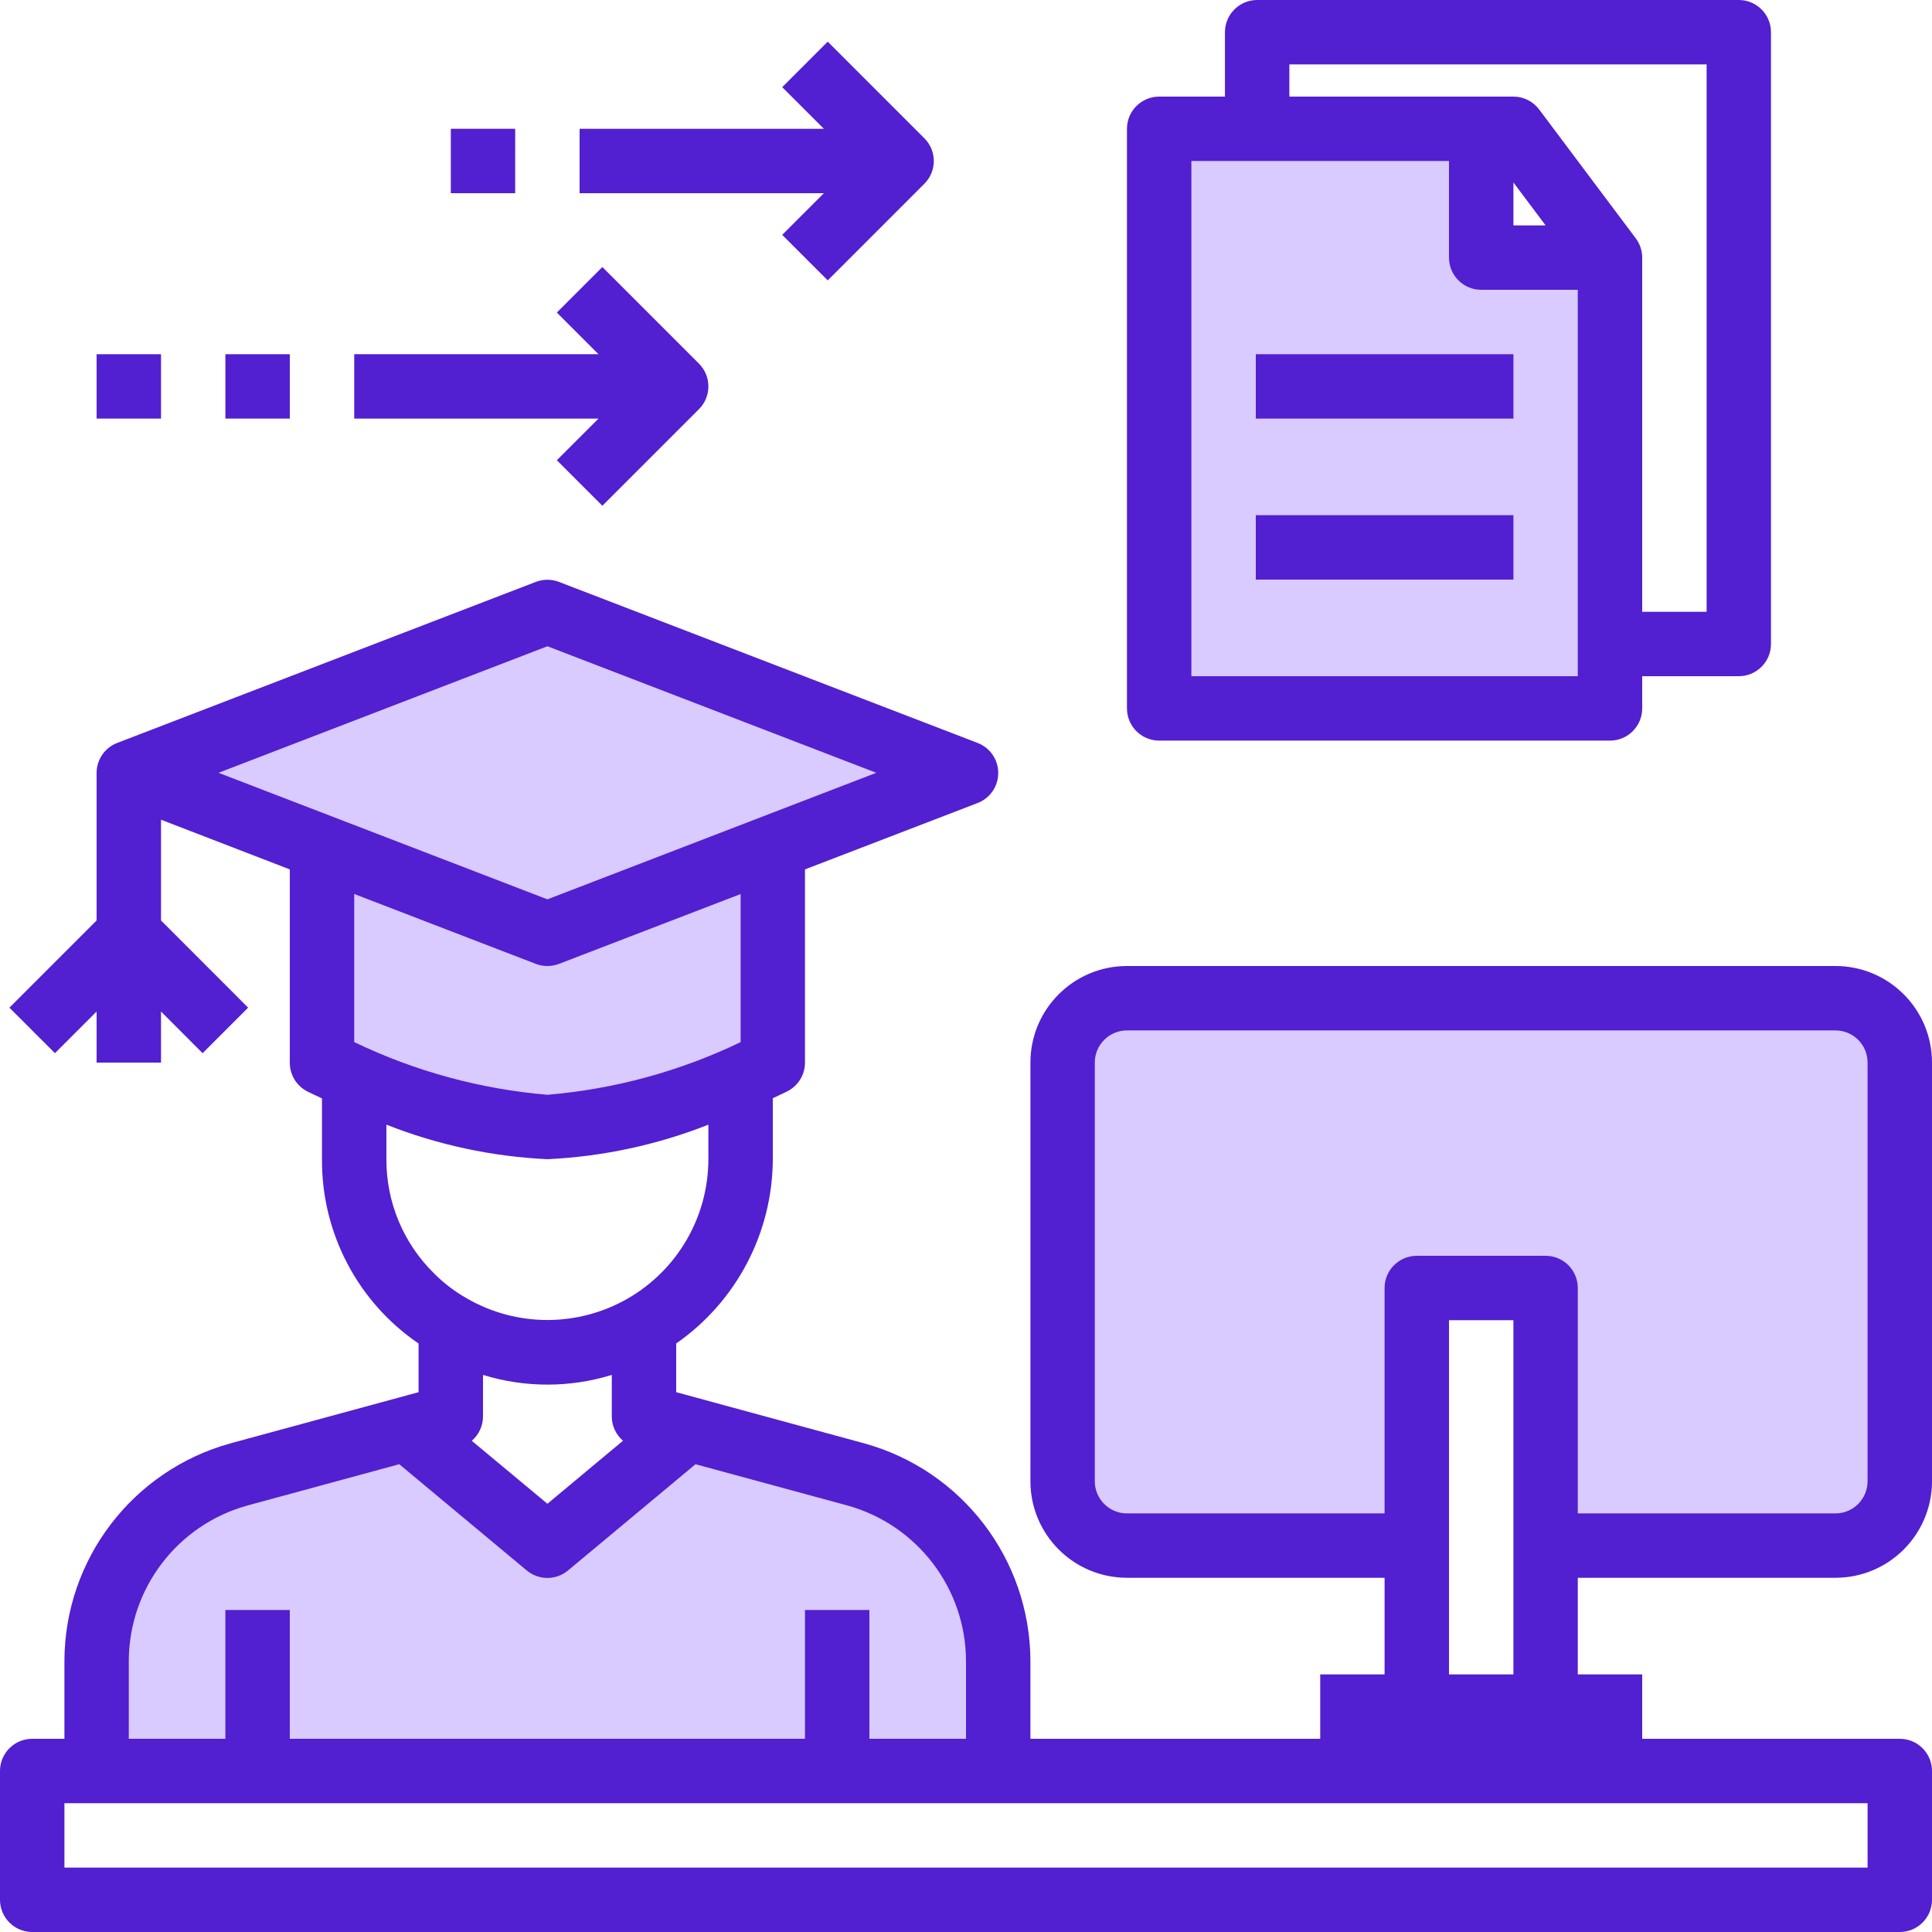 <svg width="32" height="32" viewBox="0 0 32 32" fill="none" xmlns="http://www.w3.org/2000/svg">
<path d="M26.667 10.667V11.733H19.2V2.133H24.534V4.267H26.667V10.667Z" fill="#D9CAFF"/>
<path d="M31.467 17.6V24.533C31.465 25.122 30.988 25.598 30.4 25.6H25.6V21.333H23.467V25.6H18.667C18.078 25.598 17.602 25.122 17.6 24.533V17.6C17.602 17.012 18.078 16.535 18.667 16.533H30.4C30.988 16.535 31.465 17.012 31.467 17.6Z" fill="#D9CAFF"/>
<path d="M13.867 29.333H1.6V27.509C1.602 26.067 2.567 24.803 3.957 24.421L6.742 23.664L9.067 25.6L11.392 23.664L14.176 24.421C15.567 24.803 16.531 26.067 16.533 27.509V29.333H13.867Z" fill="#D9CAFF"/>
<path d="M12.8 14.032V17.6C12.8 17.6 12.598 17.701 12.267 17.84C11.259 18.308 10.175 18.589 9.067 18.667C7.959 18.589 6.874 18.308 5.867 17.84C5.536 17.701 5.333 17.6 5.333 17.6V14.032L9.067 15.467L12.8 14.032Z" fill="#D9CAFF"/>
<path d="M16 12.8L12.8 14.032L9.067 15.467L5.333 14.032L2.133 12.8L9.067 10.133L16 12.8Z" fill="#D9CAFF"/>
<path d="M30.4 26.133C31.284 26.133 32 25.417 32 24.533V17.6C32 16.716 31.284 16 30.4 16H18.667C17.783 16 17.067 16.716 17.067 17.6V24.533C17.067 25.417 17.783 26.133 18.667 26.133H22.933V27.733H21.867V28.8H17.067V27.509C17.061 25.828 15.937 24.355 14.316 23.907L11.2 23.059V22.252C12.199 21.556 12.796 20.418 12.8 19.2V18.19C12.936 18.128 13.022 18.084 13.038 18.077C13.219 17.987 13.333 17.802 13.333 17.6V14.4L16.191 13.301C16.398 13.222 16.534 13.024 16.534 12.803C16.534 12.582 16.398 12.384 16.191 12.305L9.258 9.638C9.135 9.591 8.999 9.591 8.875 9.638L1.942 12.305C1.737 12.383 1.601 12.58 1.6 12.8V15.246L0.156 16.69L0.91 17.444L1.6 16.754V17.6H2.667V16.754L3.356 17.444L4.11 16.69L2.667 15.246V13.577L4.8 14.4V17.6C4.799 17.803 4.913 17.989 5.095 18.08C5.111 18.088 5.197 18.131 5.333 18.193V19.2C5.325 20.421 5.925 21.566 6.933 22.253V23.059L3.815 23.907C2.195 24.356 1.072 25.828 1.067 27.509V28.8H0.533C0.239 28.8 0 29.039 0 29.333V31.467C0 31.761 0.239 32 0.533 32H31.467C31.761 32 32 31.761 32 31.467V29.333C32 29.039 31.761 28.8 31.467 28.8H27.2V27.733H26.133V26.133H30.4ZM8 23.467V22.773C8.695 22.987 9.438 22.987 10.133 22.773V23.467C10.135 23.62 10.203 23.764 10.319 23.863L9.067 24.907L7.814 23.864C7.93 23.765 7.998 23.62 8 23.467ZM9.067 10.704L14.514 12.8L9.067 14.896L3.619 12.8L9.067 10.704ZM8.875 15.965C8.998 16.012 9.135 16.012 9.258 15.965L12.267 14.808V17.261C11.262 17.744 10.178 18.04 9.067 18.133C7.956 18.039 6.871 17.744 5.867 17.26V14.807L8.875 15.965ZM6.4 19.2V18.628C7.251 18.964 8.152 19.157 9.067 19.2C9.981 19.157 10.882 18.964 11.733 18.628V19.2C11.732 20.153 11.223 21.033 10.397 21.508C9.571 21.983 8.554 21.982 7.73 21.504C7.528 21.39 7.343 21.248 7.181 21.083C6.678 20.586 6.397 19.907 6.4 19.2ZM2.133 27.509C2.137 26.308 2.94 25.256 4.098 24.936L6.613 24.252L8.725 26.012C8.923 26.177 9.21 26.177 9.408 26.012L11.52 24.252L14.034 24.935C15.192 25.256 15.996 26.308 16 27.509V28.8H14.4V26.667H13.333V28.8H4.8V26.667H3.733V28.8H2.133V27.509ZM30.933 29.867V30.933H1.067V29.867H30.933ZM18.667 25.067C18.372 25.067 18.133 24.828 18.133 24.533V17.6C18.133 17.305 18.372 17.067 18.667 17.067H30.4C30.695 17.067 30.933 17.305 30.933 17.6V24.533C30.933 24.828 30.695 25.067 30.4 25.067H26.133V21.333C26.133 21.039 25.895 20.8 25.6 20.8H23.467C23.172 20.8 22.933 21.039 22.933 21.333V25.067H18.667ZM24 27.733V21.867H25.067V27.733H24Z" fill="#521FD1"/>
<path d="M19.2 12.267H26.666C26.961 12.267 27.2 12.028 27.2 11.733V11.2H28.8C29.094 11.2 29.333 10.961 29.333 10.667V0.533C29.333 0.239 29.094 0 28.8 0H20.823C20.528 0 20.289 0.239 20.289 0.533V1.6H19.2C18.905 1.6 18.666 1.839 18.666 2.133V11.733C18.666 12.028 18.905 12.267 19.2 12.267ZM25.067 3.022L25.6 3.733H25.067V3.022ZM21.356 1.067H28.267V10.133H27.2V4.267C27.2 4.151 27.162 4.039 27.093 3.947L25.493 1.813C25.392 1.679 25.235 1.6 25.067 1.6H21.356V1.067ZM19.733 2.667H24V4.267C24 4.561 24.239 4.8 24.533 4.8H26.133V11.2H19.733V2.667Z" fill="#521FD1"/>
<path d="M20.8 8.533H25.067V9.6H20.8V8.533Z" fill="#521FD1"/>
<path d="M20.8 5.867H25.067V6.933H20.8V5.867Z" fill="#521FD1"/>
<path d="M12.956 3.89L13.71 4.644L15.31 3.044C15.519 2.835 15.519 2.498 15.31 2.29L13.71 0.69L12.956 1.444L13.646 2.133H9.6V3.2H13.646L12.956 3.89Z" fill="#521FD1"/>
<path d="M9.223 7.623L9.977 8.377L11.577 6.777C11.785 6.569 11.785 6.231 11.577 6.023L9.977 4.423L9.223 5.177L9.913 5.867H5.867V6.933H9.913L9.223 7.623Z" fill="#521FD1"/>
<path d="M7.467 2.133H8.533V3.2H7.467V2.133Z" fill="#521FD1"/>
<path d="M3.733 5.867H4.8V6.933H3.733V5.867Z" fill="#521FD1"/>
<path d="M1.6 5.867H2.667V6.933H1.6V5.867Z" fill="#521FD1"/>
</svg>
